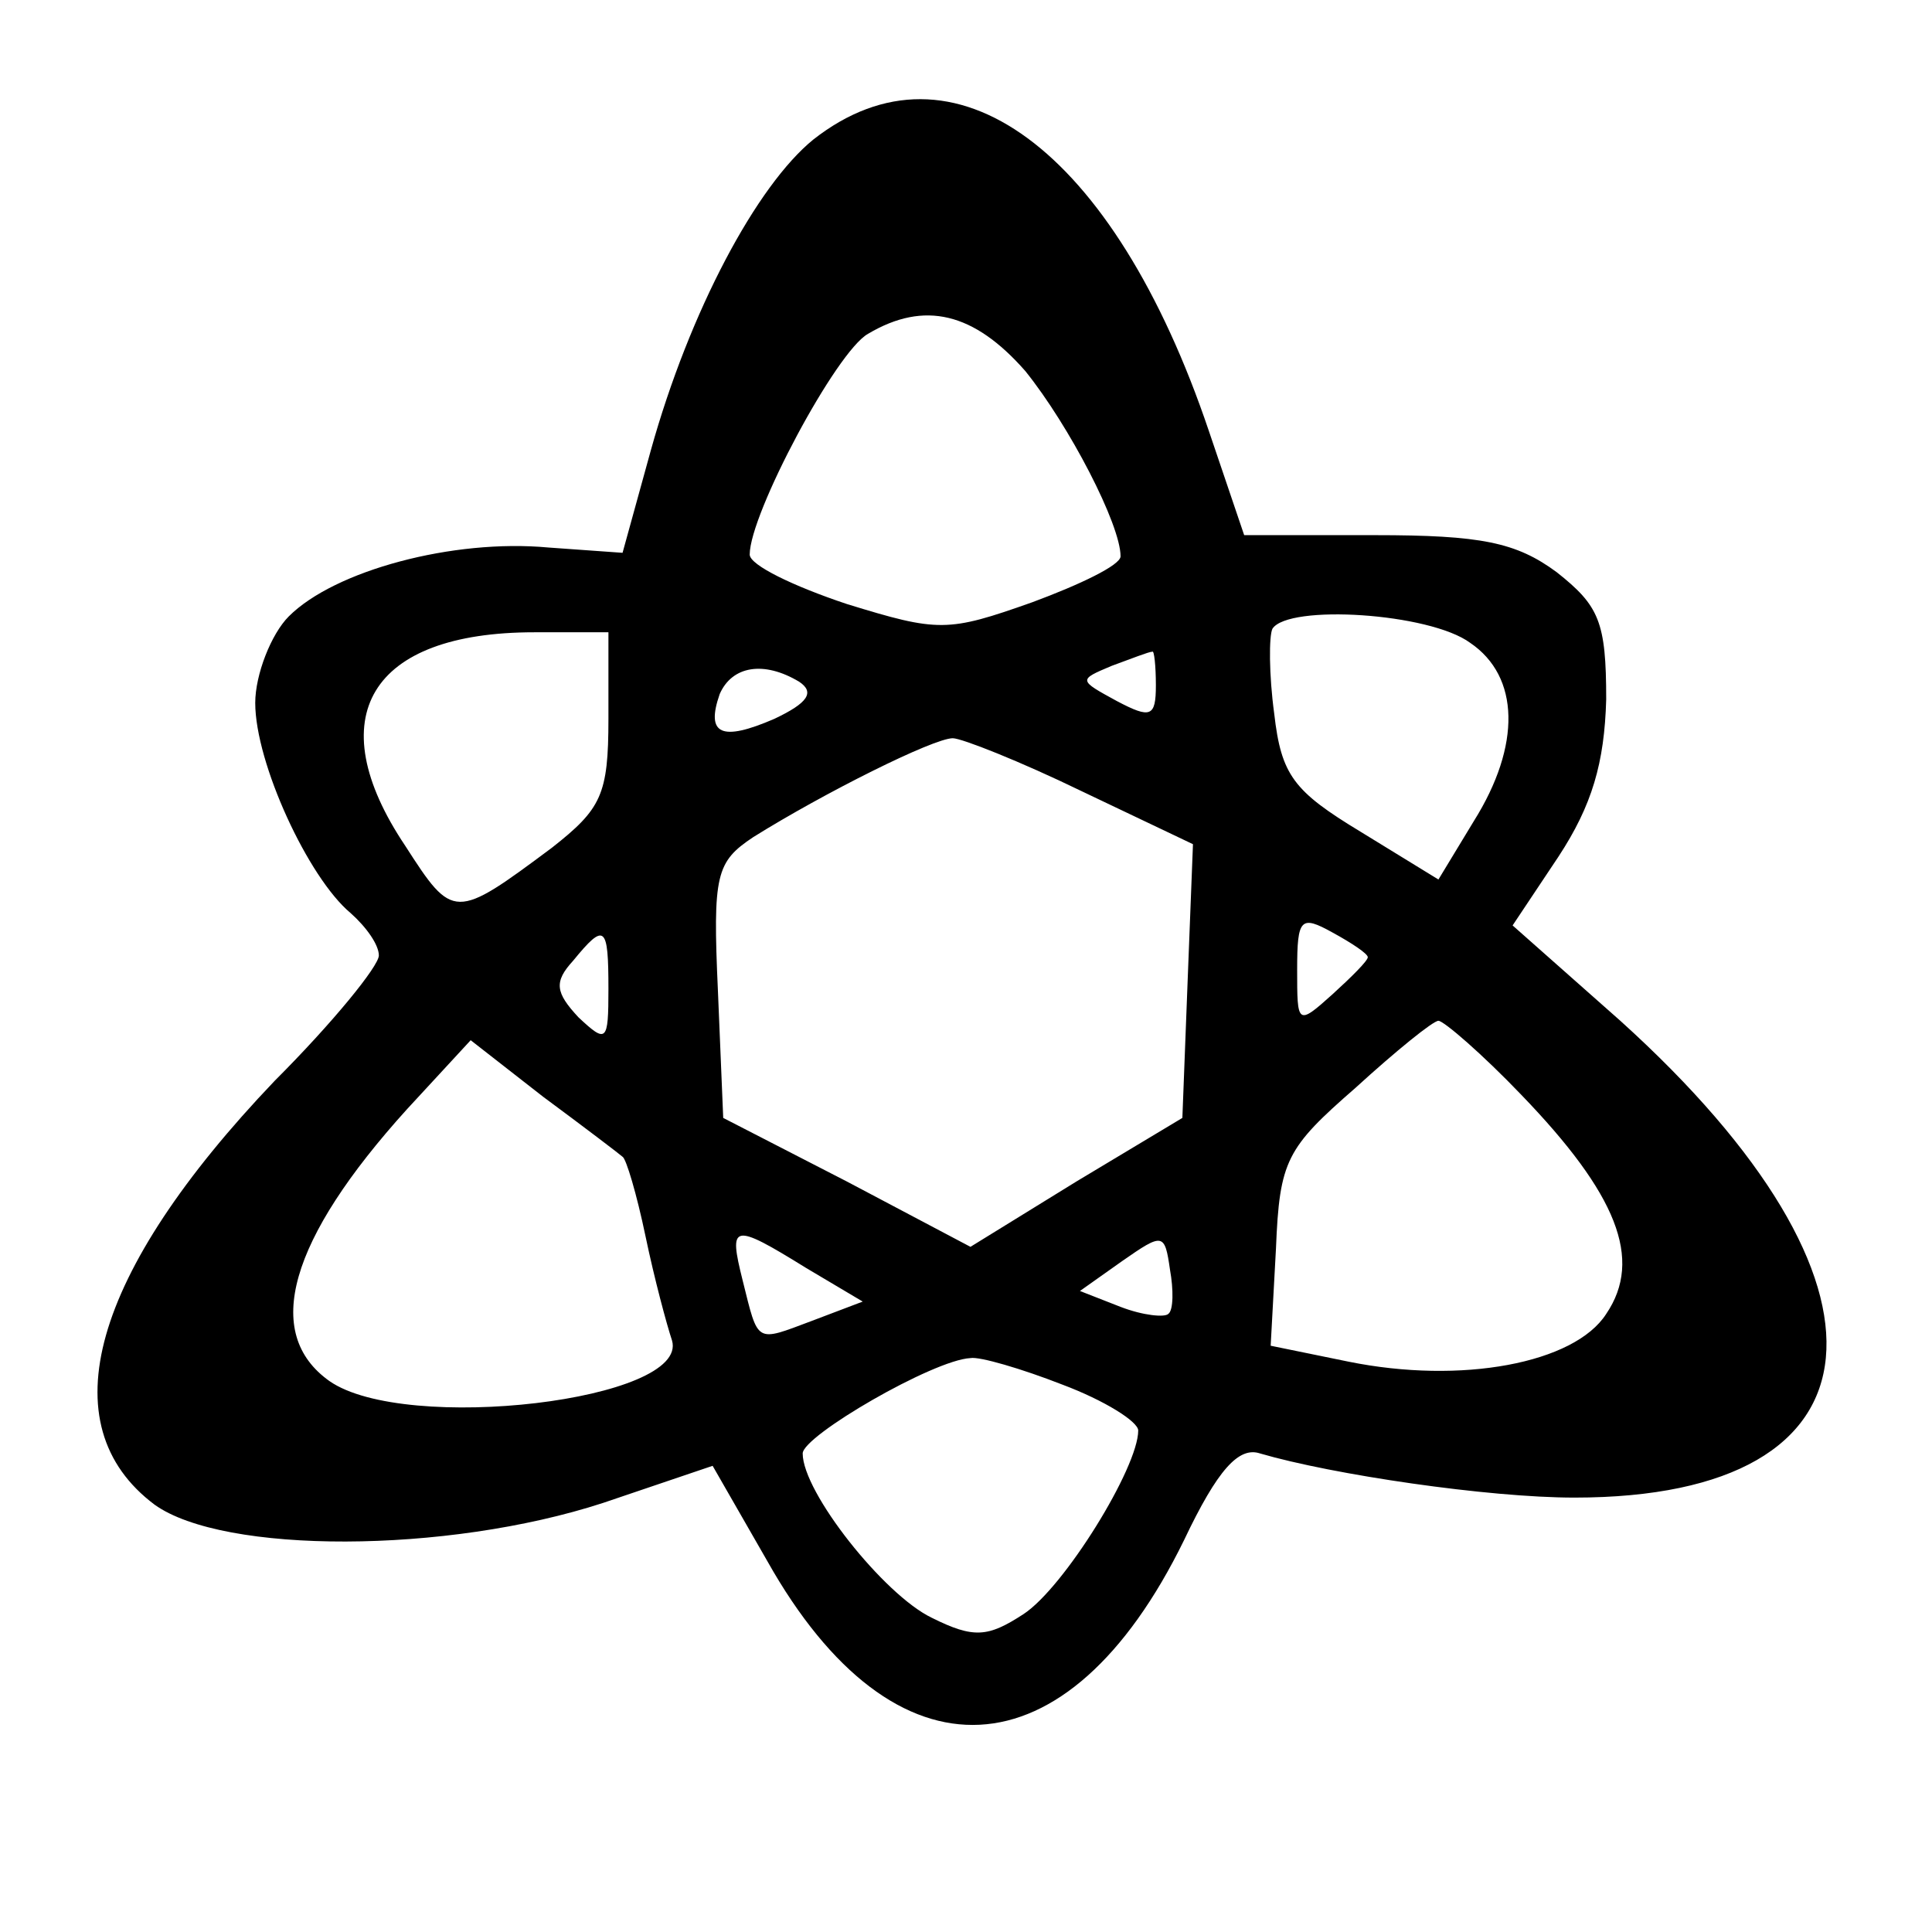 <?xml version="1.0" standalone="no"?>
<!DOCTYPE svg PUBLIC "-//W3C//DTD SVG 20010904//EN"
 "http://www.w3.org/TR/2001/REC-SVG-20010904/DTD/svg10.dtd">
<svg version="1.0" xmlns="http://www.w3.org/2000/svg"
 width="128pt" height="128pt" viewBox="10 -139 128 128"
 preserveAspectRatio="xMidYMid meet">
<g transform="scale(0.117,-0.117)"
fill="#000000" stroke="none">
<path d="M546 1109 c-32 -26 -70 -97 -92 -176 l-16 -58 -42 3 c-54 5 -121 -13
-147 -39 -10 -10 -19 -33 -19 -49 0 -34 30 -99 54 -119 9 -8 16 -18 16 -24 0
-6 -26 -38 -59 -71 -104 -109 -128 -195 -68 -240 39 -28 165 -28 254 1 l62 21
31 -54 c72 -128 170 -123 236 12 19 40 31 53 43 49 41 -12 129 -25 178 -25
180 0 191 121 26 270 l-61 54 26 39 c19 29 26 53 27 89 0 44 -4 53 -28 72 -23
17 -43 21 -103 21 l-74 0 -20 59 c-54 160 -145 227 -224 165z m120 -131 c25
-31 54 -87 54 -105 0 -5 -23 -16 -50 -26 -48 -17 -53 -17 -105 -1 -30 10 -55
22 -55 28 0 23 49 115 67 125 32 19 60 12 89 -21z m252 -154 c28 -19 29 -58 2
-101 l-20 -33 -44 27 c-38 23 -45 32 -49 67 -3 22 -3 44 -1 48 9 14 89 9 112
-8z m-488 -43 c0 -43 -4 -51 -32 -73 -55 -41 -56 -41 -83 1 -49 73 -20 121 73
121 l42 0 0 -49z m310 19 c0 -18 -3 -19 -22 -9 -22 12 -22 12 -3 20 11 4 21 8
23 8 1 1 2 -8 2 -19z m-202 2 c9 -6 5 -12 -14 -21 -30 -13 -39 -9 -31 14 7 16
25 19 45 7z m160 -62 l63 -30 -3 -77 -3 -78 -60 -36 -60 -37 -70 37 -70 36 -3
72 c-3 66 -1 73 20 87 40 25 102 56 113 56 5 0 38 -13 73 -30z m162 -94 c0 -2
-9 -11 -20 -21 -20 -18 -20 -17 -20 14 0 29 2 31 20 21 11 -6 20 -12 20 -14z
m-430 -18 c0 -30 -1 -31 -17 -16 -13 14 -14 20 -3 32 18 22 20 20 20 -16z
m517 -60 c54 -56 69 -93 48 -124 -18 -28 -82 -40 -146 -27 l-44 9 3 55 c2 50
6 57 45 91 23 21 44 38 47 38 3 0 25 -19 47 -42z m-509 -35 c2 -1 8 -21 13
-45 5 -24 12 -50 15 -59 10 -34 -151 -53 -194 -23 -38 27 -23 80 44 154 l36
39 41 -32 c23 -17 44 -33 45 -34z m104 -63 l32 -19 -29 -11 c-32 -12 -30 -13
-39 23 -8 32 -6 33 36 7z m205 -26 c-2 -2 -14 -1 -27 4 l-23 9 24 17 c23 16
24 16 27 -5 2 -11 2 -23 -1 -25z m-60 -40 c24 -9 43 -21 43 -26 0 -21 -42 -89
-65 -104 -20 -13 -28 -14 -52 -2 -27 13 -73 71 -73 93 0 10 74 53 95 54 5 1
29 -6 52 -15z"/>
</g>
</svg>
